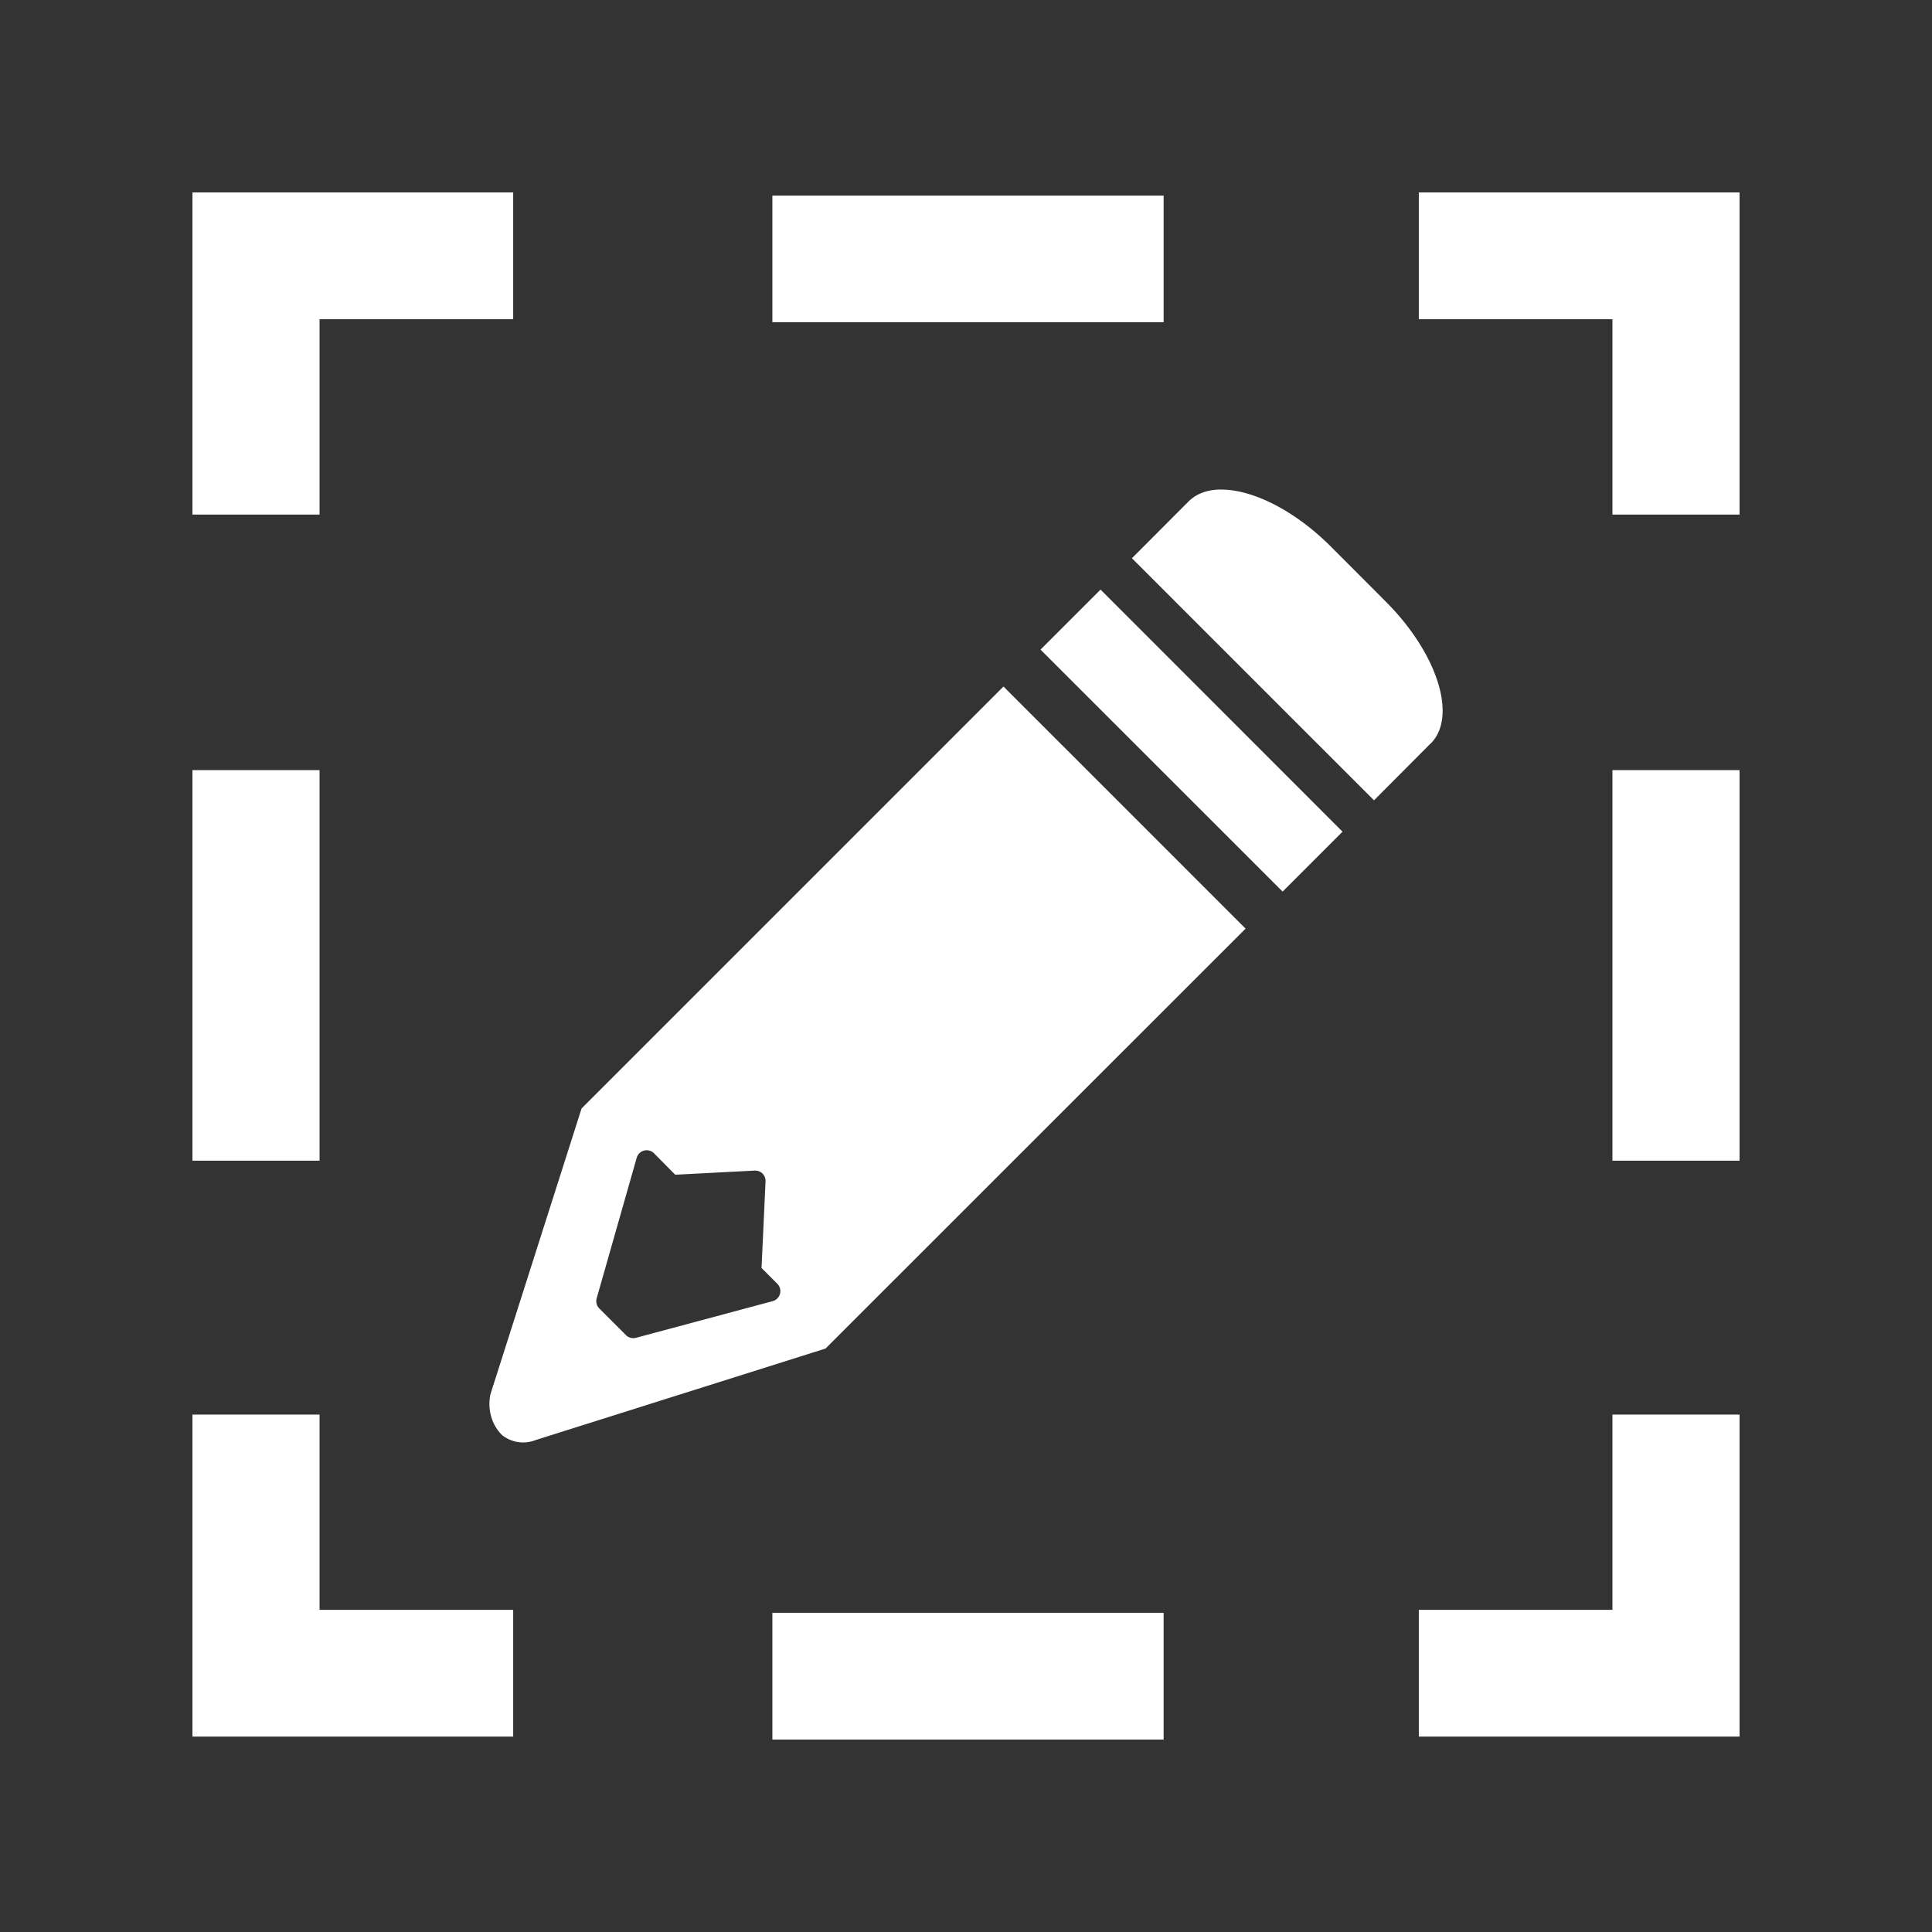 <?xml version="1.0" encoding="UTF-8" standalone="no"?>
<svg
   xmlns:dc="http://purl.org/dc/elements/1.1/"
   xmlns:cc="http://creativecommons.org/ns#"
   xmlns:rdf="http://www.w3.org/1999/02/22-rdf-syntax-ns#"
   xmlns:svg="http://www.w3.org/2000/svg"
   xmlns="http://www.w3.org/2000/svg"
   xmlns:sodipodi="http://sodipodi.sourceforge.net/DTD/sodipodi-0.dtd"
   xmlns:inkscape="http://www.inkscape.org/namespaces/inkscape"
   sodipodi:docname="select-rectangular.svg"
   height="100%"
   width="100%"
   inkscape:version="0.48.5 r10040"
   version="1.1"
   id="svg2"
   viewBox="0 0 512 512">
  <rect x="0" y="0" width="512" height="512" fill="#333333" stroke="none"/>
  <sodipodi:namedview
     pagecolor="#ffffff"
     bordercolor="#ffffff"
     borderopacity="1"
     objecttolerance="10"
     gridtolerance="10"
     guidetolerance="10"
     inkscape:pageopacity="0"
     inkscape:pageshadow="2"
     inkscape:window-width="1306"
     inkscape:window-height="715"
     id="namedview6"
     showgrid="false"
     showguides="true"
     inkscape:guide-bbox="true"
     inkscape:zoom="0.65186406"
     inkscape:cx="279.91643"
     inkscape:cy="310.47055"
     inkscape:window-x="56"
     inkscape:window-y="28"
     inkscape:window-maximized="1"
     inkscape:current-layer="svg2">
    <sodipodi:guide
       id="guide2989"
       position="260.083,471.005"
       orientation="0,1" />
    <sodipodi:guide
       id="guide2991"
       position="267.593,40.983"
       orientation="0,1" />
    <sodipodi:guide
       id="guide2993"
       position="40.94,84.757"
       orientation="1,0" />
    <sodipodi:guide
       id="guide2995"
       position="471.051,254.983"
       orientation="1,0" />
  </sodipodi:namedview>
  <defs
     id="defs8">
    <clipPath
       clipPathUnits="userSpaceOnUse"
       id="clipPath3773">
      <path
         inkscape:connector-curvature="0"
         style="fill:none;fill-opacity:1;stroke:none"
         d="M 26,6.0666667e-6 C 11.603,6.0666667e-6 6.4e-6,11.603 6.4e-6,26 l 0,460 c 0,14.397 11.603,26 26,26 l 460,0 c 14.397,0 26,-11.603 26,-26 l 0,-460 C 512,11.603 500.397,6.0666667e-6 486,6.0666667e-6 l -460,0 z"
         id="path3775" />
    </clipPath>
  </defs>
  <path
     id="rect2986-5"
     d="M 26,6.0666667e-6 C 11.603,6.0666667e-6 6.4e-6,11.603 6.4e-6,26 l 0,460 c 0,14.397 11.603,26 26,26 l 460,0 c 14.397,0 26,-11.603 26,-26 l 0,-460 C 512,11.603 500.397,6.0666667e-6 486,6.0666667e-6 l -460,0 z"
     style="fill:none;fill-opacity:1;stroke:none"
     inkscape:connector-curvature="0" />
  <g
     style="fill:#000000;fill-rule:evenodd;opacity:0.0"
     id="g3468"
     clip-path="url(#clipPath3773)">
    <path
       inkscape:connector-curvature="0"
       d="m 51,51 0,85.375 388.909,388.909 0,-85.375 z"
       id="path3470"
       style="fill:#000000" />
    <path
       inkscape:connector-curvature="0"
       d="m 51,136.375 33.688,0 388.909,388.909 -33.688,0 z"
       id="path3472"
       style="fill:#000000" />
    <path
       inkscape:connector-curvature="0"
       d="m 84.688,136.375 0,-51.781 388.909,388.909 0,51.781 z"
       id="path3474"
       style="fill:#000000" />
    <path
       inkscape:connector-curvature="0"
       d="m 84.688,84.594 51.312,0 388.909,388.909 -51.312,0 z"
       id="path3476"
       style="fill:#000000" />
    <path
       inkscape:connector-curvature="0"
       d="M 136,84.594 136,51 l 388.909,388.909 0,33.594 z"
       id="path3478"
       style="fill:#000000" />
    <path
       inkscape:connector-curvature="0"
       d="m 136,51 -85,0 388.909,388.909 85,0 z"
       id="path3480"
       style="fill:#000000" />
    <path
       inkscape:connector-curvature="0"
       d="m 376,51 0,33.594 388.909,388.909 0,-33.594 z"
       id="path3482"
       style="fill:#000000" />
    <path
       inkscape:connector-curvature="0"
       d="m 376,84.594 51.312,0 388.909,388.909 -51.312,0 z"
       id="path3484"
       style="fill:#000000" />
    <path
       inkscape:connector-curvature="0"
       d="m 427.312,84.594 0,51.781 388.909,388.909 0,-51.781 z"
       id="path3486"
       style="fill:#000000" />
    <path
       inkscape:connector-curvature="0"
       d="m 427.312,136.375 33.688,0 388.909,388.909 -33.688,0 z"
       id="path3488"
       style="fill:#000000" />
    <path
       inkscape:connector-curvature="0"
       d="M 461,136.375 461,51 l 388.909,388.909 0,85.375 z"
       id="path3490"
       style="fill:#000000" />
    <path
       inkscape:connector-curvature="0"
       d="m 461,51 -85,0 388.909,388.909 85,0 z"
       id="path3492"
       style="fill:#000000" />
    <path
       inkscape:connector-curvature="0"
       d="m 204.688,51.844 0,33.562 388.909,388.909 0,-33.562 z"
       id="path3494"
       style="fill:#000000" />
    <path
       inkscape:connector-curvature="0"
       d="m 204.688,85.406 103.688,0 388.909,388.909 -103.688,0 z"
       id="path3496"
       style="fill:#000000" />
    <path
       inkscape:connector-curvature="0"
       d="m 308.375,85.406 0,-33.562 388.909,388.909 0,33.562 z"
       id="path3498"
       style="fill:#000000" />
    <path
       inkscape:connector-curvature="0"
       d="m 308.375,51.844 -103.688,0 388.909,388.909 103.688,0 z"
       id="path3500"
       style="fill:#000000" />
    <path
       inkscape:connector-curvature="0"
       d="m 322.75,129.75 c -3.083,0.16 -5.714,1.152 -7.656,3.031 l 388.909,388.909 c 1.942,-1.879 4.573,-2.871 7.656,-3.031 z"
       id="path3502"
       style="fill:#000000" />
    <path
       inkscape:connector-curvature="0"
       d="m 315.094,132.781 -0.125,0.125 388.909,388.909 0.125,-0.125 z"
       id="path3504"
       style="fill:#000000" />
    <path
       inkscape:connector-curvature="0"
       d="m 314.969,132.906 -15,15.031 388.909,388.909 15,-15.031 z"
       id="path3506"
       style="fill:#000000" />
    <path
       inkscape:connector-curvature="0"
       d="M 299.969,147.938 364.125,212.094 753.034,601.002 688.877,536.846 z"
       id="path3508"
       style="fill:#000000" />
    <path
       inkscape:connector-curvature="0"
       d="M 364.125,212.094 378.906,197.25 767.815,586.159 753.034,601.002 z"
       id="path3510"
       style="fill:#000000" />
    <path
       inkscape:connector-curvature="0"
       d="m 378.906,197.25 0.25,-0.219 388.909,388.909 -0.25,0.219 z"
       id="path3512"
       style="fill:#000000" />
    <path
       inkscape:connector-curvature="0"
       d="m 379.156,197.031 0.094,-0.094 388.909,388.909 -0.094,0.094 z"
       id="path3514"
       style="fill:#000000" />
    <path
       inkscape:connector-curvature="0"
       d="m 379.25,196.938 c 6.973,-7.182 1.642,-23.857 -12.031,-37.531 l 388.909,388.909 c 13.673,13.674 19.004,30.349 12.031,37.531 z"
       id="path3516"
       style="fill:#000000" />
    <path
       inkscape:connector-curvature="0"
       d="m 367.219,159.406 -14.531,-14.562 388.909,388.909 14.531,14.562 z"
       id="path3518"
       style="fill:#000000" />
    <path
       inkscape:connector-curvature="0"
       d="m 352.688,144.844 c -9e-5,-9e-5 -1.7e-4,-1.7e-4 -2.6e-4,-2.6e-4 l 388.909,388.909 c 9e-5,9e-5 1.7e-4,1.7e-4 2.6e-4,2.6e-4 z"
       id="path3520"
       style="fill:#000000" />
    <path
       inkscape:connector-curvature="0"
       d="M 352.687,144.843 C 343.242,135.398 332.321,129.93 324.125,129.75 l 388.909,388.909 c 8.196,0.18 19.117,5.648 28.562,15.093 z"
       id="path3522"
       style="fill:#000000" />
    <path
       inkscape:connector-curvature="0"
       d="m 324.125,129.75 c -0.458,-0.01 -0.935,-0.023 -1.375,0 l 388.909,388.909 c 0.44,-0.023 0.917,-0.01 1.375,0 z"
       id="path3524"
       style="fill:#000000" />
    <path
       inkscape:connector-curvature="0"
       d="M 291.656,156.25 275.75,172.156 664.659,561.065 680.565,545.159 z"
       id="path3526"
       style="fill:#000000" />
    <path
       inkscape:connector-curvature="0"
       d="m 275.75,172.156 64.156,64.125 388.909,388.909 -64.156,-64.125 z"
       id="path3528"
       style="fill:#000000" />
    <path
       inkscape:connector-curvature="0"
       d="m 339.906,236.281 15.875,-15.875 388.909,388.909 -15.875,15.875 z"
       id="path3530"
       style="fill:#000000" />
    <path
       inkscape:connector-curvature="0"
       d="m 355.781,220.406 -64.125,-64.156 388.909,388.909 64.125,64.156 z"
       id="path3532"
       style="fill:#000000" />
    <path
       inkscape:connector-curvature="0"
       d="m 265.938,181.938 -96.875,96.875 388.909,388.909 96.875,-96.875 z"
       id="path3534"
       style="fill:#000000" />
    <path
       inkscape:connector-curvature="0"
       d="m 169.062,278.812 -11.906,11.906 388.909,388.909 11.906,-11.906 z"
       id="path3536"
       style="fill:#000000" />
    <path
       inkscape:connector-curvature="0"
       d="m 157.156,290.719 -3.031,3.031 388.909,388.909 3.031,-3.031 z"
       id="path3538"
       style="fill:#000000" />
    <path
       inkscape:connector-curvature="0"
       d="m 154.125,293.75 -24.156,75.75 388.909,388.909 24.156,-75.75 z"
       id="path3540"
       style="fill:#000000" />
    <path
       inkscape:connector-curvature="0"
       d="m 141.969,381.625 76.812,-24.25 388.909,388.909 -76.812,24.25 z"
       id="path3542"
       style="fill:#000000" />
    <path
       inkscape:connector-curvature="0"
       d="m 218.781,357.375 2.531,-2.531 388.909,388.909 -2.531,2.531 z"
       id="path3544"
       style="fill:#000000" />
    <path
       inkscape:connector-curvature="0"
       d="m 221.312,354.844 11.562,-11.562 388.909,388.909 -11.562,11.562 z"
       id="path3546"
       style="fill:#000000" />
    <path
       inkscape:connector-curvature="0"
       d="m 232.875,343.281 97.219,-97.188 388.909,388.909 -97.219,97.188 z"
       id="path3548"
       style="fill:#000000" />
    <path
       inkscape:connector-curvature="0"
       d="M 330.094,246.094 265.938,181.938 654.846,570.846 719.002,635.002 z"
       id="path3550"
       style="fill:#000000" />
    <path
       inkscape:connector-curvature="0"
       d="m 51,204.094 0,103.5 388.909,388.909 0,-103.5 z"
       id="path3552"
       style="fill:#000000" />
    <path
       inkscape:connector-curvature="0"
       d="m 51,307.594 33.688,0 388.909,388.909 -33.688,0 z"
       id="path3554"
       style="fill:#000000" />
    <path
       inkscape:connector-curvature="0"
       d="m 84.688,307.594 0,-103.5 388.909,388.909 0,103.5 z"
       id="path3556"
       style="fill:#000000" />
    <path
       inkscape:connector-curvature="0"
       d="m 84.688,204.094 -33.688,0 388.909,388.909 33.688,0 z"
       id="path3558"
       style="fill:#000000" />
    <path
       inkscape:connector-curvature="0"
       d="m 427.312,204.094 0,103.5 388.909,388.909 0,-103.5 z"
       id="path3560"
       style="fill:#000000" />
    <path
       inkscape:connector-curvature="0"
       d="m 427.312,307.594 33.688,0 388.909,388.909 -33.688,0 z"
       id="path3562"
       style="fill:#000000" />
    <path
       inkscape:connector-curvature="0"
       d="m 461,307.594 0,-103.5 388.909,388.909 0,103.5 z"
       id="path3564"
       style="fill:#000000" />
    <path
       inkscape:connector-curvature="0"
       d="m 461,204.094 -33.688,0 388.909,388.909 33.688,0 z"
       id="path3566"
       style="fill:#000000" />
    <path
       inkscape:connector-curvature="0"
       d="m 173.312,305.625 5.625,5.688 388.909,388.909 -5.625,-5.688 z"
       id="path3568"
       style="fill:#000000" />
    <path
       inkscape:connector-curvature="0"
       d="M 178.938,311.312 200,310.219 l 388.909,388.909 -21.062,1.094 z"
       id="path3570"
       style="fill:#000000" />
    <path
       inkscape:connector-curvature="0"
       d="m 202.875,313.094 -1.062,22.938 388.909,388.909 1.062,-22.938 z"
       id="path3572"
       style="fill:#000000" />
    <path
       inkscape:connector-curvature="0"
       d="m 201.812,336.031 4.188,4.188 388.909,388.909 -4.188,-4.188 z"
       id="path3574"
       style="fill:#000000" />
    <path
       inkscape:connector-curvature="0"
       d="m 204.781,344.812 -36.25,9.719 388.909,388.909 36.25,-9.719 z"
       id="path3576"
       style="fill:#000000" />
    <path
       inkscape:connector-curvature="0"
       d="m 165.875,353.812 -7.031,-7.031 388.909,388.909 7.031,7.031 z"
       id="path3578"
       style="fill:#000000" />
    <path
       inkscape:connector-curvature="0"
       d="m 158.125,344.062 10.594,-37.188 388.909,388.909 -10.594,37.188 z"
       id="path3580"
       style="fill:#000000" />
    <path
       inkscape:connector-curvature="0"
       d="m 51,374.875 0,85.344 388.909,388.909 0,-85.344 z"
       id="path3582"
       style="fill:#000000" />
    <path
       inkscape:connector-curvature="0"
       d="m 51,460.219 85,0 388.909,388.909 -85,0 z"
       id="path3584"
       style="fill:#000000" />
    <path
       inkscape:connector-curvature="0"
       d="m 136,460.219 0,-33.594 388.909,388.909 0,33.594 z"
       id="path3586"
       style="fill:#000000" />
    <path
       inkscape:connector-curvature="0"
       d="m 136,426.625 -51.312,0 388.909,388.909 51.312,0 z"
       id="path3588"
       style="fill:#000000" />
    <path
       inkscape:connector-curvature="0"
       d="m 84.688,426.625 0,-51.75 388.909,388.909 0,51.75 z"
       id="path3590"
       style="fill:#000000" />
    <path
       inkscape:connector-curvature="0"
       d="m 84.688,374.875 -33.688,0 388.909,388.909 33.688,0 z"
       id="path3592"
       style="fill:#000000" />
    <path
       inkscape:connector-curvature="0"
       d="m 427.312,374.875 0,51.75 388.909,388.909 0,-51.75 z"
       id="path3594"
       style="fill:#000000" />
    <path
       inkscape:connector-curvature="0"
       d="m 427.312,426.625 -51.312,0 388.909,388.909 51.312,0 z"
       id="path3596"
       style="fill:#000000" />
    <path
       inkscape:connector-curvature="0"
       d="m 376,426.625 0,33.594 388.909,388.909 0,-33.594 z"
       id="path3598"
       style="fill:#000000" />
    <path
       inkscape:connector-curvature="0"
       d="m 376,460.219 85,0 388.909,388.909 -85,0 z"
       id="path3600"
       style="fill:#000000" />
    <path
       inkscape:connector-curvature="0"
       d="m 461,460.219 0,-85.344 388.909,388.909 0,85.344 z"
       id="path3602"
       style="fill:#000000" />
    <path
       inkscape:connector-curvature="0"
       d="m 461,374.875 -33.688,0 388.909,388.909 33.688,0 z"
       id="path3604"
       style="fill:#000000" />
    <path
       inkscape:connector-curvature="0"
       d="m 204.688,427.406 0,33.594 388.909,388.909 0,-33.594 z"
       id="path3606"
       style="fill:#000000" />
    <path
       inkscape:connector-curvature="0"
       d="m 204.688,461 103.688,0 388.909,388.909 -103.688,0 z"
       id="path3608"
       style="fill:#000000" />
    <path
       inkscape:connector-curvature="0"
       d="m 308.375,461 0,-33.594 388.909,388.909 0,33.594 z"
       id="path3610"
       style="fill:#000000" />
    <path
       inkscape:connector-curvature="0"
       d="m 308.375,427.406 -103.688,0 388.909,388.909 103.688,0 z"
       id="path3612"
       style="fill:#000000" />
  </g>
  <path
     inkscape:connector-curvature="0"
     style="fill:#ffffff;fill-rule:evenodd"
     d="m 51,51 0,85.375 33.688,0 0,-51.781 51.312,0 L 136,51 51,51 z m 325,0 0,33.594 51.312,0 0,51.781 33.688,0 0,-85.375 -85,0 z m -171.312,0.844 0,33.562 103.688,0 0,-33.562 -103.688,0 z M 322.75,129.75 c -3.083,0.16 -5.714,1.152 -7.656,3.031 l -0.125,0.125 -15,15.031 64.156,64.156 14.781,-14.844 0.25,-0.219 0.094,-0.094 c 6.973,-7.182 1.642,-23.857 -12.031,-37.531 l -14.531,-14.562 c -9.445,-9.446 -20.366,-14.914 -28.562,-15.094 -0.458,-0.01 -0.935,-0.023 -1.375,0 z m -31.094,26.5 -15.906,15.906 64.156,64.125 15.875,-15.875 -64.125,-64.156 z m -25.719,25.688 -96.875,96.875 -11.906,11.906 -3.031,3.031 -24.156,75.75 a 9.86,10.986 0.014 0 0 3.188,10.906 9.86,10.986 0.014 0 0 8.812,1.219 l 76.812,-24.25 2.531,-2.531 11.562,-11.562 97.219,-97.188 L 265.938,181.938 z M 51,204.094 l 0,103.5 33.688,0 0,-103.5 -33.688,0 z m 376.312,0 0,103.5 33.688,0 0,-103.5 -33.688,0 z m -256.25,100.75 a 2.752,2.752 0 0 1 2.25,0.781 l 5.625,5.688 L 200,310.219 a 2.752,2.752 0 0 1 1.938,0.656 2.752,2.752 0 0 1 0.938,2.219 l -1.062,22.938 4.188,4.188 a 2.752,2.752 0 0 1 -1.219,4.594 l -36.25,9.719 A 2.752,2.752 0 0 1 165.875,353.812 l -7.031,-7.031 A 2.752,2.752 0 0 1 158.125,344.062 l 10.594,-37.188 a 2.752,2.752 0 0 1 2.344,-2.031 z M 51,374.875 l 0,85.344 85,0 0,-33.594 -51.312,0 0,-51.75 -33.688,0 z m 376.312,0 0,51.75 -51.312,0 0,33.594 85,0 0,-85.344 -33.688,0 z m -222.625,52.531 0,33.594 103.688,0 0,-33.594 -103.688,0 z"
     id="path3252" />
</svg>

